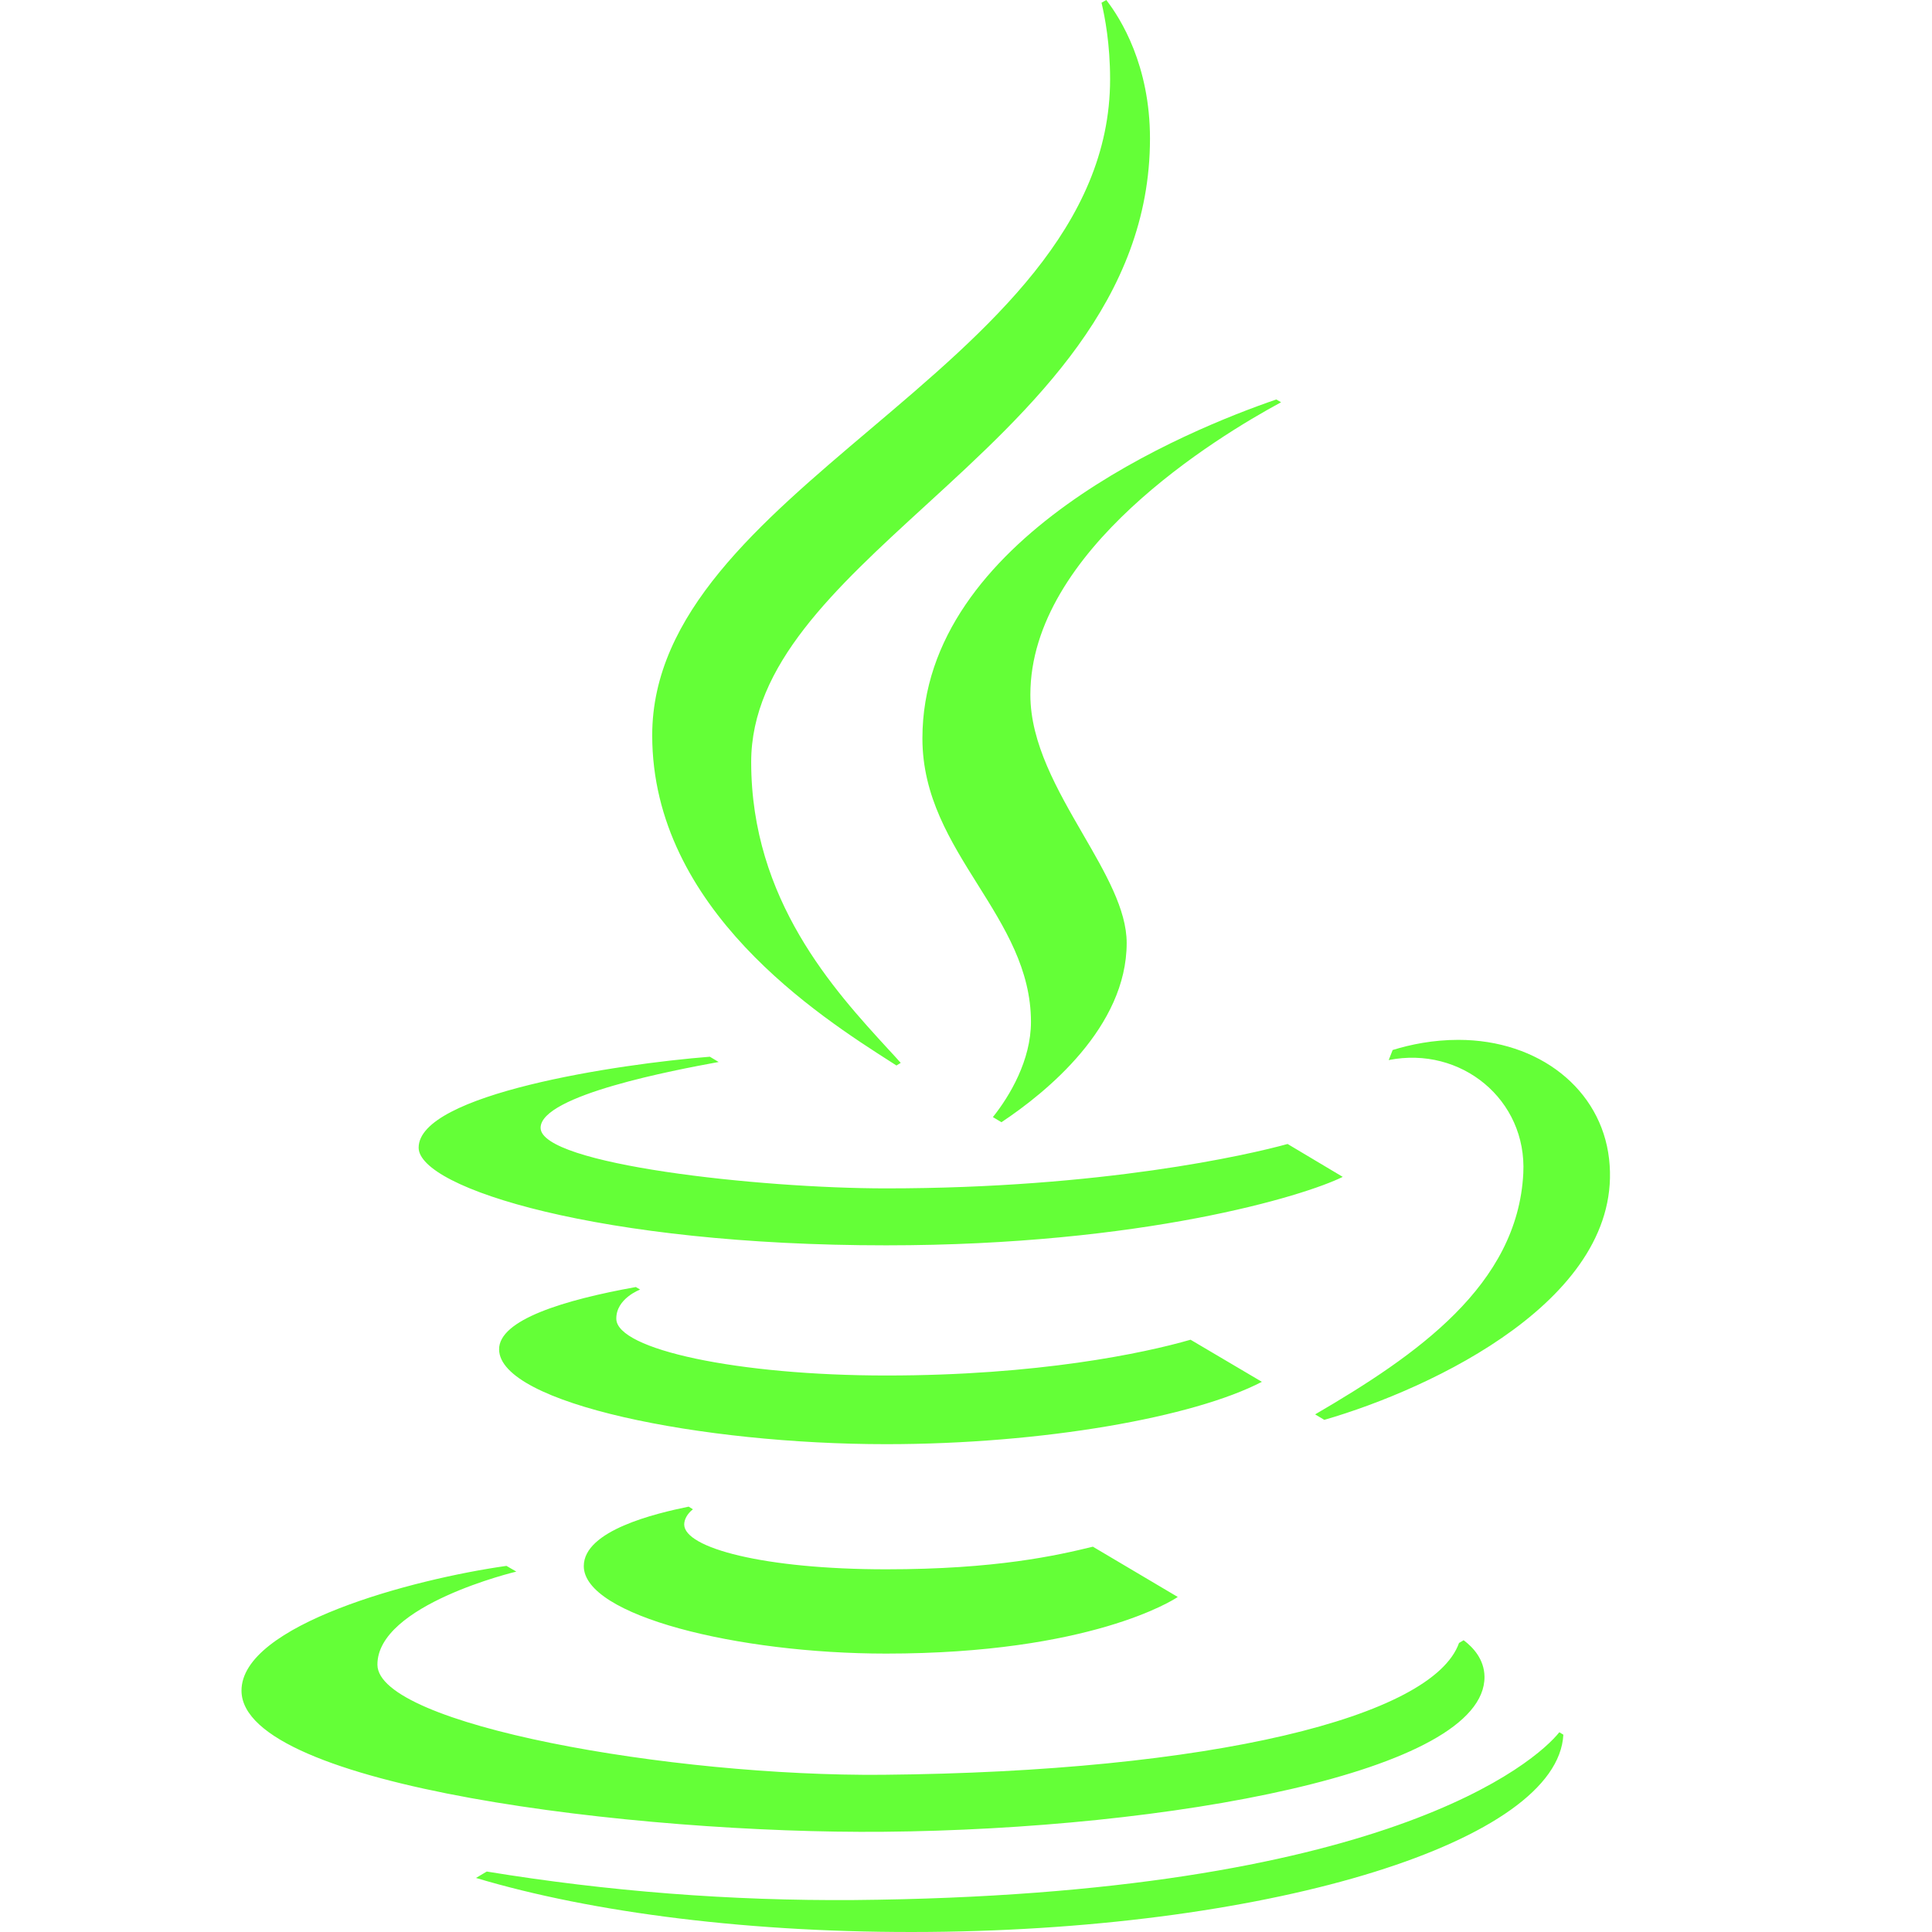<svg width="48" height="48" viewBox="0 0 48 48" fill="none" xmlns="http://www.w3.org/2000/svg">
<path d="M31.709 9.925L31.828 9.994C30.213 10.867 25.599 13.68 25.599 17.261C25.599 18.469 26.274 19.633 26.907 20.728C27.465 21.692 27.992 22.599 27.992 23.428C27.992 25.515 26.004 27.135 24.881 27.881L24.668 27.754C25.092 27.224 25.614 26.337 25.614 25.39C25.614 24.086 24.96 23.044 24.297 21.986C23.612 20.894 22.917 19.784 22.917 18.344C22.917 13.346 29.553 10.664 31.709 9.925ZM22.985 12.568C25.655 10.125 28.571 7.456 28.571 3.441C28.571 1.625 27.845 0.464 27.485 0L27.367 0.068C27.453 0.43 27.58 1.097 27.58 1.969C27.58 5.624 24.551 8.184 21.62 10.666C18.869 12.995 16.204 15.25 16.204 18.268C16.204 22.597 20.376 25.259 22.137 26.385L22.272 26.472L22.378 26.407C22.283 26.299 22.182 26.188 22.076 26.075C20.721 24.599 18.663 22.359 18.663 18.933C18.663 16.528 20.736 14.628 22.985 12.568ZM22.024 34.174C25.782 34.174 28.411 33.623 29.579 33.285L31.351 34.331C29.662 35.21 25.917 35.88 22.016 35.88C17.429 35.88 12.415 34.872 12.4 33.529C12.389 32.787 14.029 32.294 15.797 31.976L15.904 32.039C15.904 32.039 15.305 32.26 15.312 32.766C15.32 33.529 18.337 34.174 22.022 34.174M14.504 38.909C14.504 38.021 16.292 37.6 17.11 37.432L17.216 37.498C17.076 37.605 16.999 37.751 16.999 37.875C16.999 38.457 18.98 38.989 22.018 38.989C24.741 38.989 26.253 38.647 27.152 38.427L29.261 39.676C29.165 39.746 27.088 41.083 22.014 41.083C18.326 41.083 14.504 40.141 14.504 38.909ZM32.674 35.14C35.188 33.673 37.704 31.937 37.846 29.15C37.94 27.32 36.298 25.979 34.502 26.337L34.598 26.093V26.088C35.049 25.948 35.608 25.835 36.232 25.835C38.241 25.835 39.781 27.067 39.977 28.792C40.373 32.251 35.584 34.501 32.902 35.276L32.674 35.14ZM36.882 41.656C36.903 44.033 29.003 45.447 21.944 45.51C15.849 45.564 6.021 44.387 6 42.01C5.987 40.367 10.261 39.231 12.583 38.904L12.828 39.046C12.828 39.046 9.366 39.868 9.377 41.362C9.389 42.851 16.673 44.14 21.933 44.094C30.081 44.02 35.597 42.662 36.249 40.819L36.364 40.751C36.602 40.93 36.875 41.225 36.882 41.656ZM12.093 46.498C15.107 46.991 18.156 47.228 21.209 47.206C34.434 47.089 38.166 43.761 38.741 43.037L38.841 43.098C38.705 45.732 31.711 47.922 23.085 47.998C18.695 48.037 14.698 47.518 11.826 46.657L12.093 46.498ZM17.636 26.254C15.337 26.435 10.401 27.183 10.401 28.513C10.401 29.521 14.926 30.94 22.016 30.94C28.394 30.94 32.42 29.708 33.36 29.239L31.99 28.422C31.01 28.694 27.369 29.525 22.016 29.525C18.863 29.525 13.431 28.93 13.431 28.02C13.431 27.205 16.82 26.577 17.794 26.396L17.855 26.385L17.636 26.254Z" fill="#64FF37"/>
</svg>
